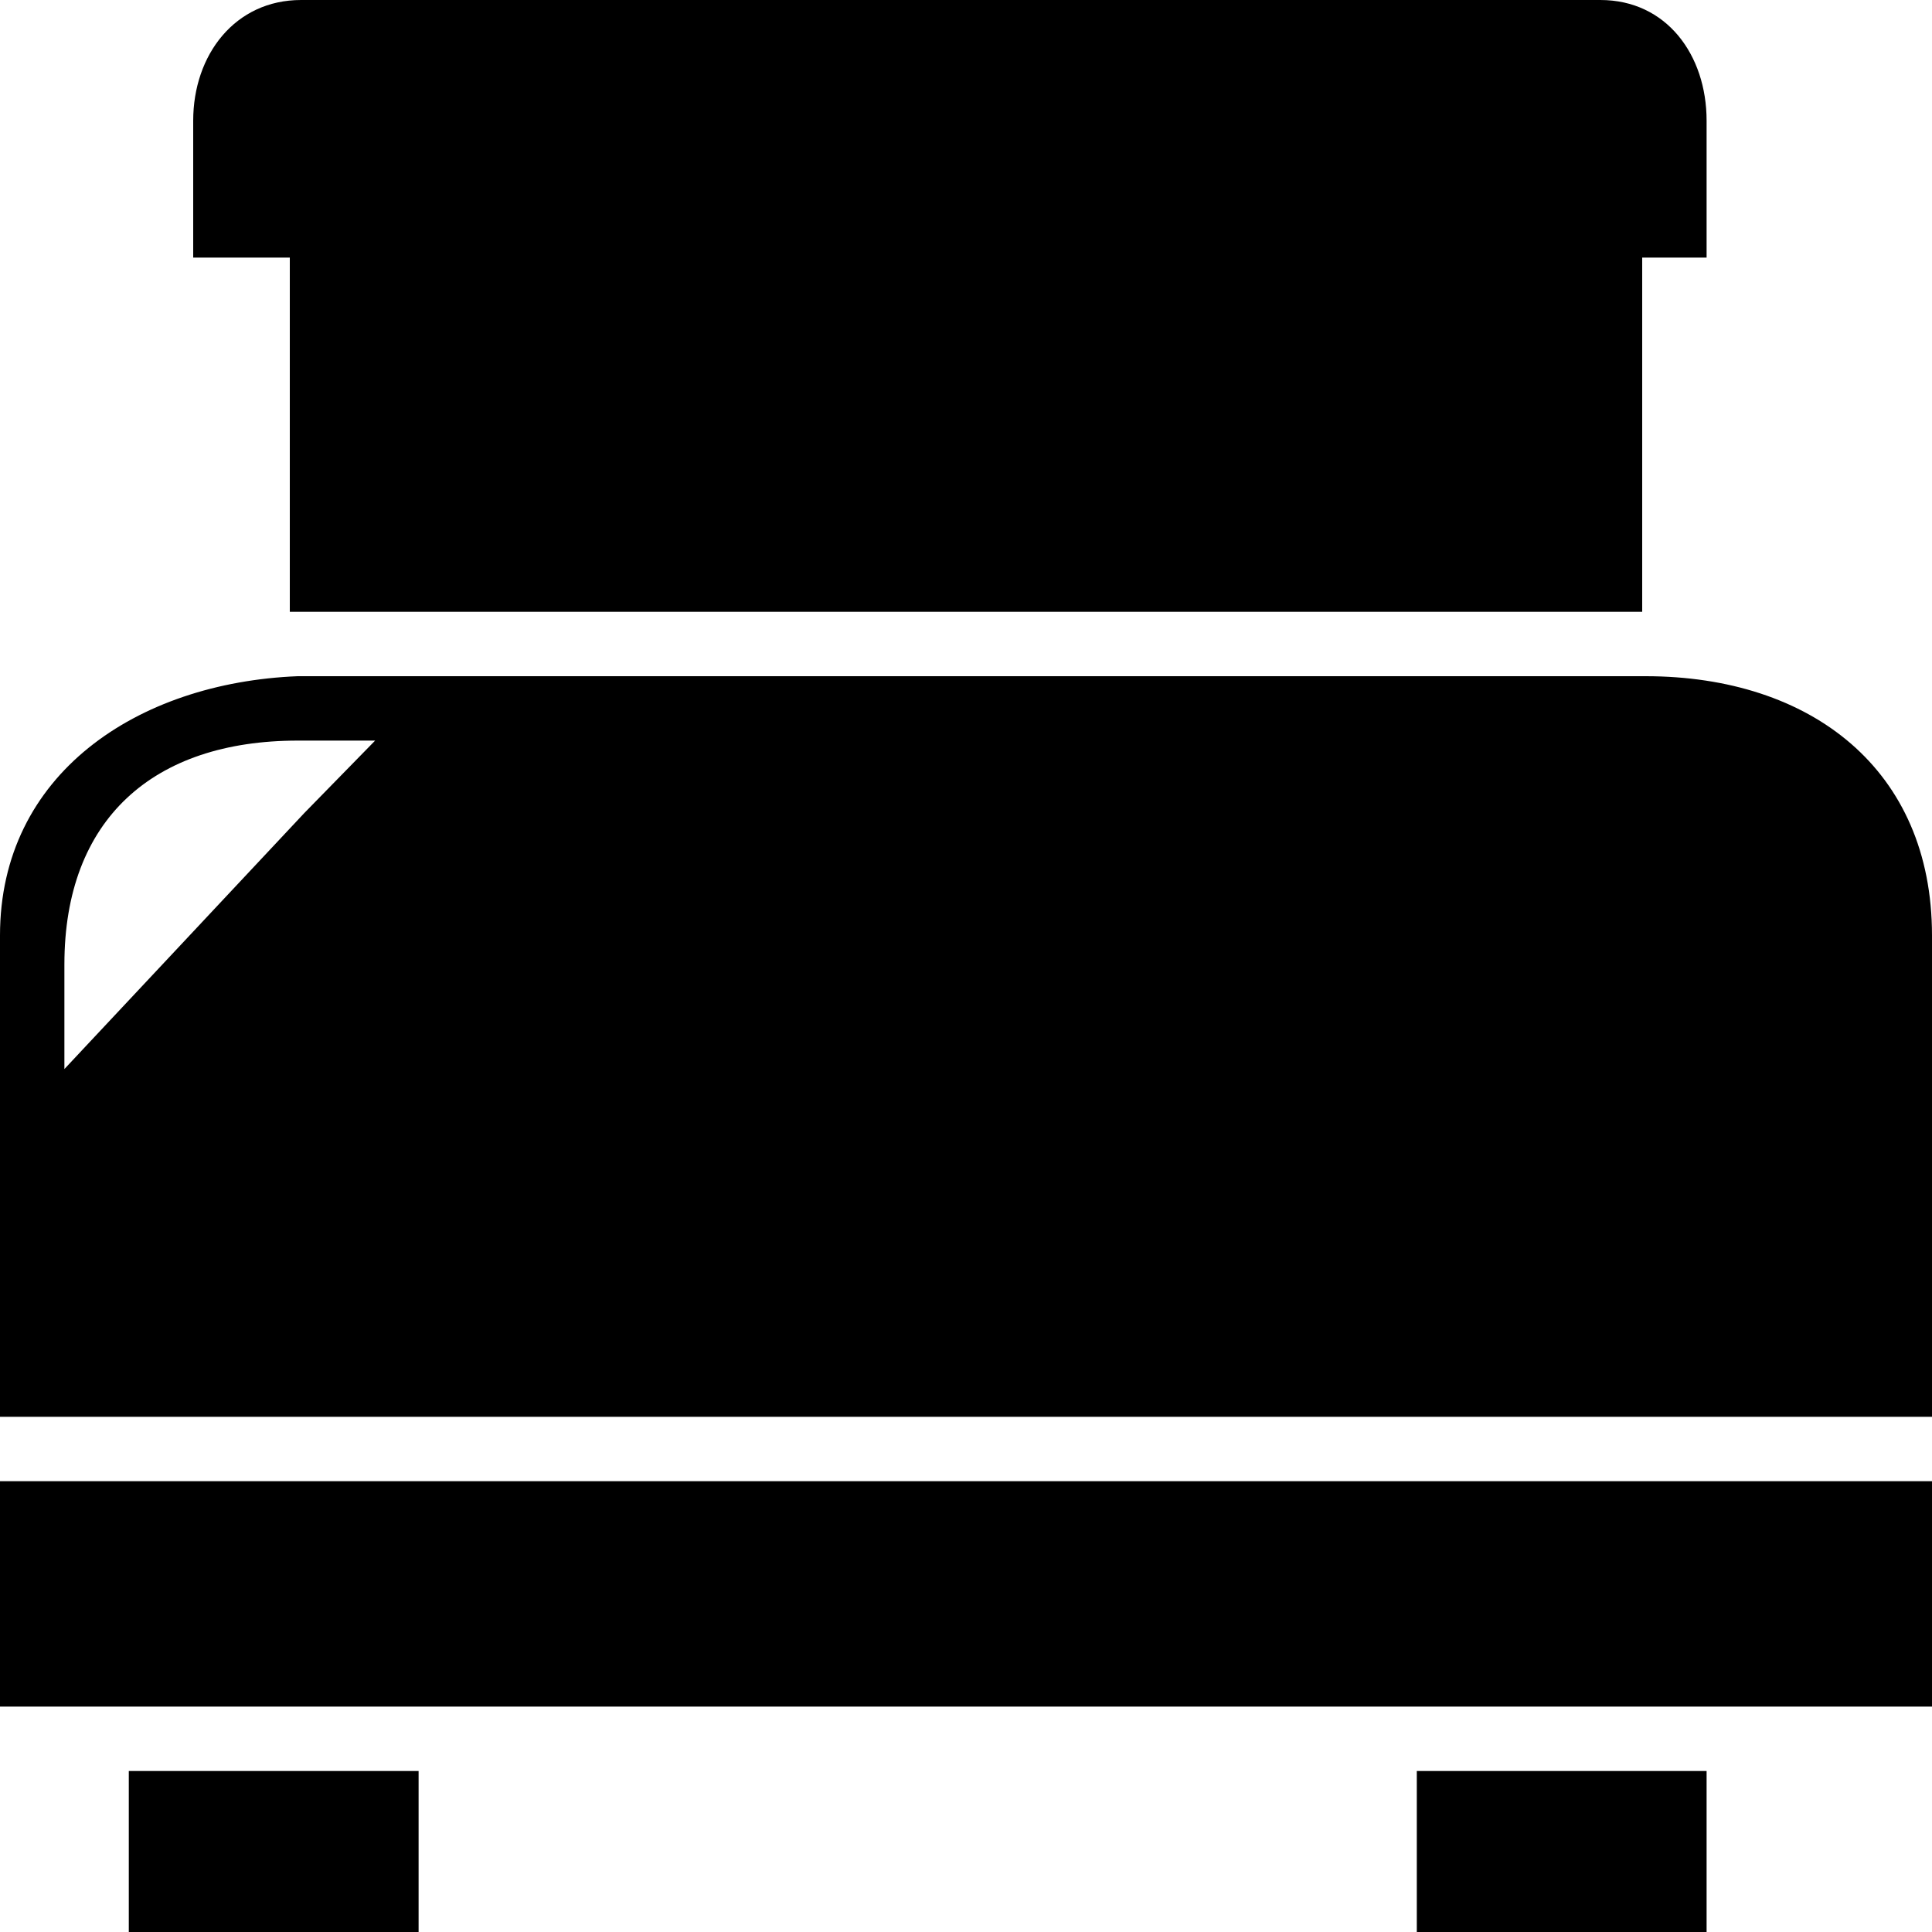 <?xml version="1.0" encoding="iso-8859-1"?>
<!-- Generator: Adobe Illustrator 16.0.0, SVG Export Plug-In . SVG Version: 6.00 Build 0)  -->
<!DOCTYPE svg PUBLIC "-//W3C//DTD SVG 1.1//EN" "http://www.w3.org/Graphics/SVG/1.1/DTD/svg11.dtd">
<svg version="1.1" id="Capa_1" xmlns="http://www.w3.org/2000/svg" xmlns:xlink="http://www.w3.org/1999/xlink" x="0px" y="0px"
	 width="573.75px" height="573.75px" viewBox="0 0 573.75 573.75" style="enable-background:new 0 0 573.75 573.75;"
	 xml:space="preserve">
<g>
	<path d="M86.062,181.688c9.562,0,401.625,0,401.625,0V76.5h19.125V35.859C506.812,16.256,494.859,0,475.256,0h-24.862H123.834
		H89.409C69.806,0,57.375,16.256,57.375,35.859V76.5h28.688V181.688z"/>
	<rect x="38.25" y="525.938" width="86.062" height="47.812"/>
	<rect x="420.75" y="525.938" width="86.062" height="47.812"/>
	<rect y="439.875" width="573.75" height="66.938"/>
	<path d="M488.644,200.812h-4.303c0,0-393.975,0-395.888,0C40.641,202.725,0,229.978,0,277.791V420.75h573.75V277.791
		C573.75,228.544,537.891,200.812,488.644,200.812z M19.125,286.396c0-43.031,26.297-66.459,69.328-66.459h0.956h21.994
		l-21.038,21.516l-71.241,76.021V286.396z"/>
</g>
<g>
</g>
<g>
</g>
<g>
</g>
<g>
</g>
<g>
</g>
<g>
</g>
<g>
</g>
<g>
</g>
<g>
</g>
<g>
</g>
<g>
</g>
<g>
</g>
<g>
</g>
<g>
</g>
<g>
</g>
</svg>
